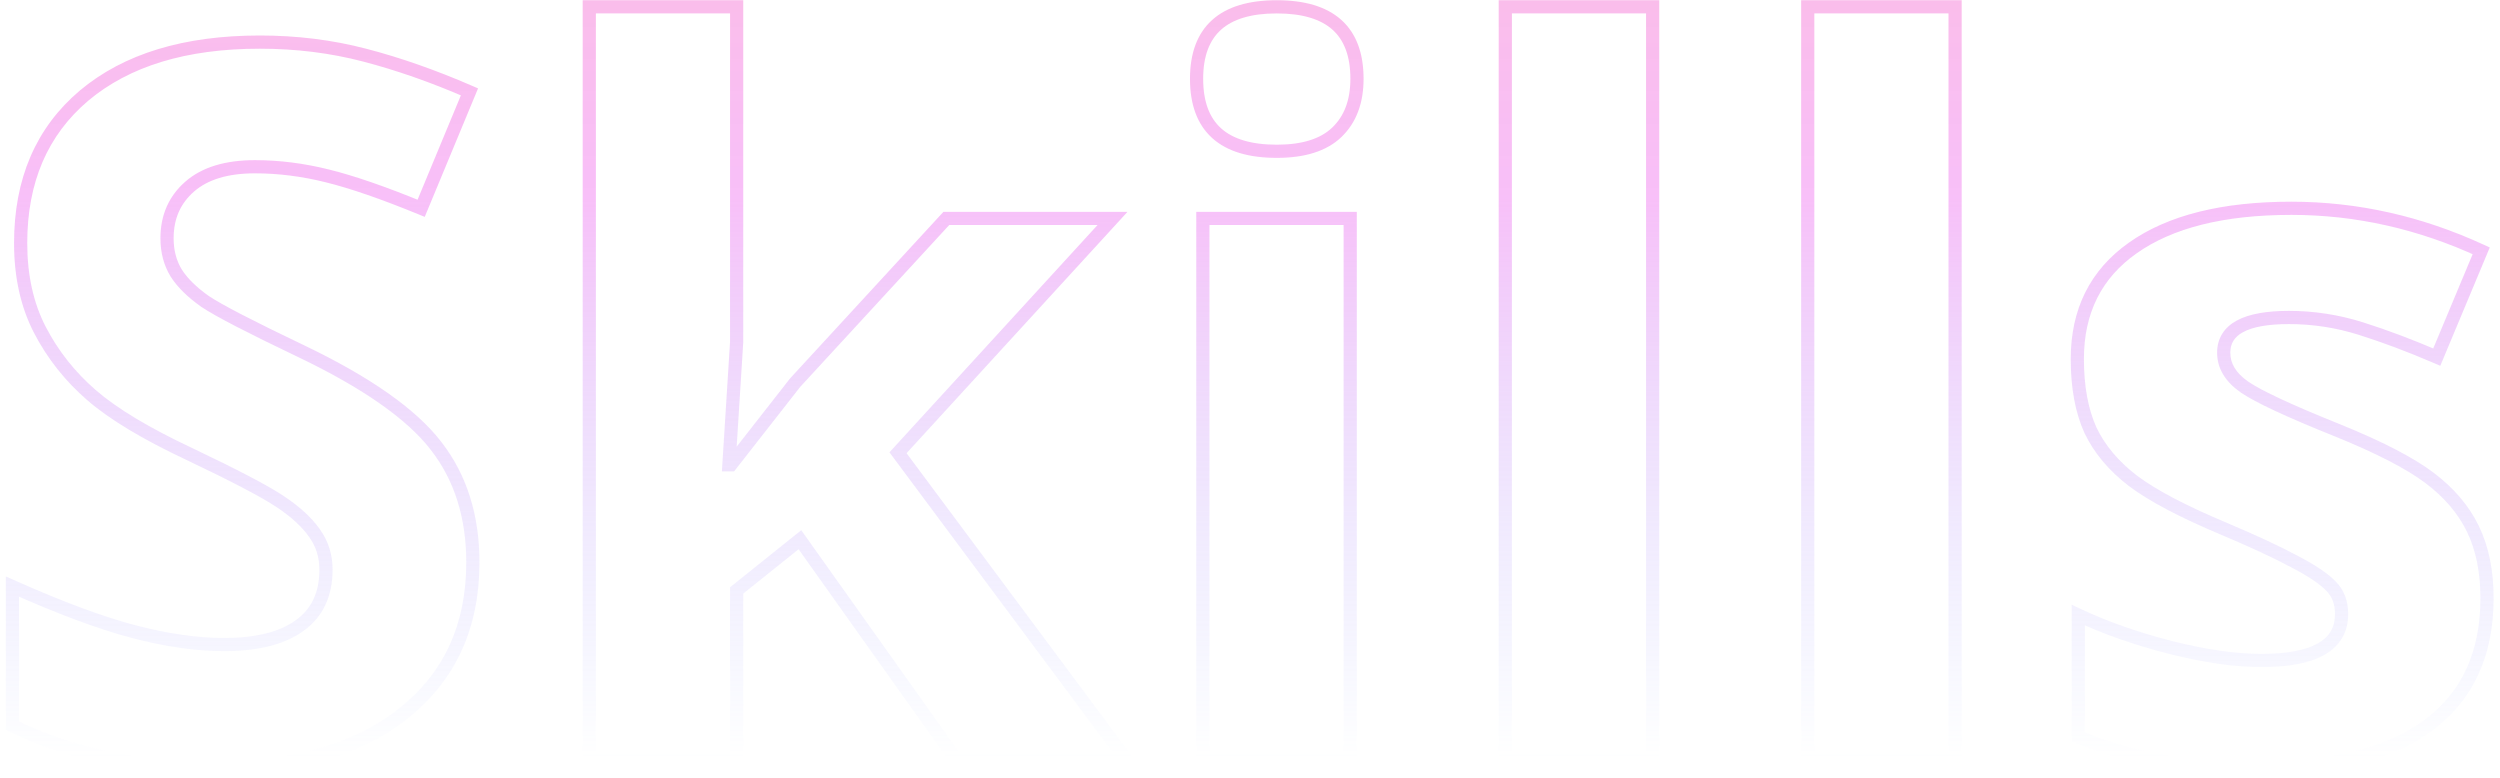 <svg width="379" height="118" viewBox="0 0 379 118" fill="none" xmlns="http://www.w3.org/2000/svg">
<path d="M61.211 108.115L60.588 107.333L60.585 107.335L61.211 108.115ZM1.885 110.02H0.885V110.644L1.446 110.918L1.885 110.02ZM1.885 88.926L2.292 88.013L0.885 87.385V88.926H1.885ZM20.195 95.737L19.939 96.704L19.942 96.705L20.195 95.737ZM45.391 94.858L44.812 94.043L44.805 94.048L45.391 94.858ZM47.661 80.796L46.844 81.373L46.852 81.384L47.661 80.796ZM42.461 76.035L41.902 76.865L41.91 76.87L42.461 76.035ZM28.618 68.784L29.048 67.881L29.044 67.879L28.618 68.784ZM12.725 14.512L12.081 13.746L12.078 13.749L12.725 14.512ZM55.278 8.359L55.025 9.327L55.027 9.327L55.278 8.359ZM71.172 13.926L72.096 14.309L72.473 13.4L71.57 13.008L71.172 13.926ZM63.848 31.577L63.468 32.502L64.39 32.88L64.771 31.96L63.848 31.577ZM49.639 26.67L49.396 27.64L49.399 27.641L49.639 26.67ZM26.714 41.392L25.861 41.914L25.865 41.92L25.869 41.927L26.714 41.392ZM31.108 45.713L30.531 46.529L30.542 46.537L30.554 46.545L31.108 45.713ZM45.537 53.184L45.968 52.281L45.968 52.281L45.537 53.184ZM66.118 67.612L65.325 68.221L65.328 68.225L66.118 67.612ZM70.685 85.264C70.685 94.656 67.31 101.974 60.588 107.333L61.834 108.897C69.076 103.124 72.685 95.207 72.685 85.264H70.685ZM60.585 107.335C53.887 112.712 44.47 115.465 32.207 115.465V117.465C44.748 117.465 54.667 114.651 61.837 108.895L60.585 107.335ZM32.207 115.465C20.908 115.465 10.955 113.341 2.324 109.121L1.446 110.918C10.393 115.292 20.654 117.465 32.207 117.465V115.465ZM2.885 110.02V88.926H0.885V110.02H2.885ZM1.477 89.839C8.73 93.073 14.887 95.367 19.939 96.704L20.451 94.771C15.542 93.471 9.493 91.224 2.292 88.013L1.477 89.839ZM19.942 96.705C25.034 98.04 29.71 98.715 33.965 98.715V96.715C29.918 96.715 25.415 96.072 20.449 94.77L19.942 96.705ZM33.965 98.715C39.051 98.715 43.1 97.746 45.976 95.669L44.805 94.048C42.408 95.779 38.84 96.715 33.965 96.715V98.715ZM45.969 95.674C48.96 93.554 50.419 90.393 50.419 86.362H48.419C48.419 89.851 47.193 92.355 44.812 94.043L45.969 95.674ZM50.419 86.362C50.419 84.063 49.773 81.999 48.47 80.208L46.852 81.384C47.893 82.815 48.419 84.462 48.419 86.362H50.419ZM48.478 80.219C47.214 78.428 45.376 76.76 43.011 75.2L41.91 76.87C44.136 78.338 45.765 79.843 46.844 81.373L48.478 80.219ZM43.02 75.206C40.702 73.644 36.021 71.197 29.048 67.881L28.189 69.687C35.18 73.012 39.727 75.399 41.902 76.864L43.02 75.206ZM29.044 67.879C22.536 64.82 17.723 61.911 14.551 59.166L13.242 60.678C16.613 63.596 21.614 66.596 28.193 69.689L29.044 67.879ZM14.551 59.166C11.373 56.415 8.841 53.218 6.947 49.573L5.172 50.495C7.185 54.37 9.877 57.765 13.242 60.678L14.551 59.166ZM6.947 49.573C5.08 45.98 4.13 41.749 4.13 36.851H2.13C2.13 42.011 3.132 46.569 5.172 50.495L6.947 49.573ZM4.13 36.851C4.13 27.629 7.23 20.479 13.371 15.275L12.078 13.749C5.427 19.385 2.13 27.127 2.13 36.851H4.13ZM13.368 15.277C19.579 10.054 28.21 7.382 39.385 7.382V5.382C27.903 5.382 18.761 8.13 12.081 13.746L13.368 15.277ZM39.385 7.382C44.872 7.382 50.084 8.032 55.025 9.327L55.532 7.392C50.414 6.051 45.031 5.382 39.385 5.382V7.382ZM55.027 9.327C60.048 10.631 65.297 12.468 70.774 14.843L71.57 13.008C66.011 10.598 60.664 8.725 55.53 7.391L55.027 9.327ZM70.248 13.543L62.924 31.194L64.771 31.96L72.096 14.309L70.248 13.543ZM64.227 30.652C58.492 28.299 53.705 26.643 49.878 25.699L49.399 27.641C53.092 28.552 57.777 30.168 63.468 32.502L64.227 30.652ZM49.881 25.7C46.096 24.753 42.352 24.278 38.652 24.278V26.278C42.179 26.278 45.76 26.731 49.396 27.64L49.881 25.7ZM38.652 24.278C34.212 24.278 30.647 25.312 28.107 27.528L29.422 29.035C31.472 27.246 34.499 26.278 38.652 26.278V24.278ZM28.107 27.528C25.581 29.732 24.322 32.626 24.322 36.118H26.322C26.322 33.165 27.359 30.835 29.422 29.035L28.107 27.528ZM24.322 36.118C24.322 38.28 24.825 40.224 25.861 41.914L27.567 40.869C26.747 39.532 26.322 37.96 26.322 36.118H24.322ZM25.869 41.927C26.889 43.538 28.463 45.067 30.531 46.529L31.686 44.897C29.75 43.527 28.394 42.175 27.559 40.857L25.869 41.927ZM30.554 46.545C32.675 47.959 37.555 50.481 45.106 54.086L45.968 52.281C38.383 48.66 33.643 46.201 31.663 44.881L30.554 46.545ZM45.106 54.086C55.072 58.85 61.76 63.577 65.325 68.221L66.911 67.003C63.055 61.98 56.022 57.087 45.968 52.281L45.106 54.086ZM65.328 68.225C68.883 72.809 70.685 78.468 70.685 85.264H72.685C72.685 78.095 70.776 71.986 66.908 66.999L65.328 68.225ZM110.796 70.469V71.469H111.283L111.584 71.085L110.796 70.469ZM120.537 58.018L119.801 57.34L119.774 57.37L119.75 57.401L120.537 58.018ZM143.462 33.115V32.115H143.023L142.726 32.438L143.462 33.115ZM168.657 33.115L169.395 33.791L170.928 32.115H168.657V33.115ZM136.138 68.638L135.4 67.963L134.842 68.572L135.335 69.235L136.138 68.638ZM170.635 115V116H172.625L171.437 114.403L170.635 115ZM144.854 115L144.038 115.579L144.337 116H144.854V115ZM121.27 81.821L122.085 81.242L121.471 80.378L120.644 81.041L121.27 81.821ZM111.675 89.512L111.049 88.731L110.675 89.032V89.512H111.675ZM111.675 115V116H112.675V115H111.675ZM89.336 115H88.336V116H89.336V115ZM89.336 1.035V0.035H88.336V1.035H89.336ZM111.675 1.035H112.675V0.035H111.675V1.035ZM111.675 51.865L112.673 51.928L112.675 51.897V51.865H111.675ZM110.503 70.469L109.505 70.406L109.438 71.469H110.503V70.469ZM111.584 71.085L121.325 58.634L119.75 57.401L110.008 69.853L111.584 71.085ZM121.273 58.695L144.198 33.792L142.726 32.438L119.801 57.34L121.273 58.695ZM143.462 34.115H168.657V32.115H143.462V34.115ZM167.92 32.44L135.4 67.963L136.875 69.313L169.395 33.791L167.92 32.44ZM135.335 69.235L169.832 115.597L171.437 114.403L136.94 68.041L135.335 69.235ZM170.635 114H144.854V116H170.635V114ZM145.669 114.421L122.085 81.242L120.454 82.401L144.038 115.579L145.669 114.421ZM120.644 81.041L111.049 88.731L112.3 90.292L121.895 82.602L120.644 81.041ZM110.675 89.512V115H112.675V89.512H110.675ZM111.675 114H89.336V116H111.675V114ZM90.336 115V1.035H88.336V115H90.336ZM89.336 2.035H111.675V0.035H89.336V2.035ZM110.675 1.035V51.865H112.675V1.035H110.675ZM110.677 51.802L109.505 70.406L111.501 70.532L112.673 51.928L110.677 51.802ZM110.503 71.469H110.796V69.469H110.503V71.469ZM202.642 20.078L203.331 20.803L203.331 20.802L202.642 20.078ZM204.692 115V116H205.692V115H204.692ZM182.354 115H181.354V116H182.354V115ZM182.354 33.115V32.115H181.354V33.115H182.354ZM204.692 33.115H205.692V32.115H204.692V33.115ZM182.401 11.948C182.401 8.494 183.358 6.079 185.109 4.508C186.88 2.918 189.636 2.035 193.56 2.035V0.035C189.378 0.035 186.055 0.971 183.773 3.019C181.471 5.086 180.401 8.127 180.401 11.948H182.401ZM193.56 2.035C197.483 2.035 200.239 2.918 202.01 4.508C203.761 6.079 204.718 8.494 204.718 11.948H206.718C206.718 8.127 205.648 5.086 203.346 3.019C201.064 0.971 197.741 0.035 193.56 0.035V2.035ZM204.718 11.948C204.718 15.207 203.762 17.631 201.952 19.354L203.331 20.802C205.623 18.619 206.718 15.623 206.718 11.948H204.718ZM201.952 19.354C200.207 21.014 197.474 21.935 193.56 21.935V23.935C197.75 23.935 201.072 22.951 203.331 20.803L201.952 19.354ZM193.56 21.935C189.637 21.935 186.882 21.046 185.111 19.446C183.36 17.863 182.401 15.429 182.401 11.948H180.401C180.401 15.792 181.469 18.851 183.77 20.93C186.052 22.992 189.376 23.935 193.56 23.935V21.935ZM204.692 114H182.354V116H204.692V114ZM183.354 115V33.115H181.354V115H183.354ZM182.354 34.115H204.692V32.115H182.354V34.115ZM203.692 33.115V115H205.692V33.115H203.692ZM250.542 115V116H251.542V115H250.542ZM228.203 115H227.203V116H228.203V115ZM228.203 1.035V0.035H227.203V1.035H228.203ZM250.542 1.035H251.542V0.035H250.542V1.035ZM250.542 114H228.203V116H250.542V114ZM229.203 115V1.035H227.203V115H229.203ZM228.203 2.035H250.542V0.035H228.203V2.035ZM249.542 1.035V115H251.542V1.035H249.542ZM296.392 115V116H297.392V115H296.392ZM274.053 115H273.053V116H274.053V115ZM274.053 1.035V0.035H273.053V1.035H274.053ZM296.392 1.035H297.392V0.035H296.392V1.035ZM296.392 114H274.053V116H296.392V114ZM275.053 115V1.035H273.053V115H275.053ZM274.053 2.035H296.392V0.035H274.053V2.035ZM295.392 1.035V115H297.392V1.035H295.392ZM368.242 109.873L367.642 109.073L367.639 109.075L368.242 109.873ZM326.86 115.22L327.054 114.239L327.043 114.237L326.86 115.22ZM315.068 111.704H314.068V112.365L314.676 112.624L315.068 111.704ZM315.068 93.247L315.494 92.342L314.068 91.671V93.247H315.068ZM329.058 98.154L328.811 99.123L328.813 99.124L329.058 98.154ZM353.374 88.853L352.651 89.544L352.659 89.552L352.667 89.56L353.374 88.853ZM347.808 85.117L347.335 85.998L347.341 86.002L347.347 86.005L347.808 85.117ZM337.261 80.21L337.65 79.289L337.647 79.287L337.261 80.21ZM323.345 72.886L322.736 73.679L322.743 73.684L323.345 72.886ZM316.899 65.195L315.987 65.606L315.992 65.615L315.996 65.624L316.899 65.195ZM323.345 37.583L323.921 38.401L323.922 38.4L323.345 37.583ZM376.152 38.023L377.075 38.408L377.447 37.518L376.571 37.114L376.152 38.023ZM369.414 54.136L369.02 55.055L369.947 55.452L370.337 54.522L369.414 54.136ZM340.264 58.677L339.691 59.497L339.7 59.503L340.264 58.677ZM354.253 65.195L354.628 64.268L354.625 64.267L354.253 65.195ZM376.031 90.684C376.031 98.82 373.21 104.897 367.642 109.073L368.842 110.673C374.993 106.06 378.031 99.344 378.031 90.684H376.031ZM367.639 109.075C362.078 113.281 353.618 115.465 342.095 115.465V117.465C353.813 117.465 362.785 115.254 368.845 110.671L367.639 109.075ZM342.095 115.465C336.18 115.465 331.17 115.052 327.054 114.239L326.666 116.201C330.949 117.047 336.096 117.465 342.095 117.465V115.465ZM327.043 114.237C322.911 113.468 319.051 112.316 315.461 110.784L314.676 112.624C318.41 114.217 322.411 115.409 326.677 116.203L327.043 114.237ZM316.068 111.704V93.247H314.068V111.704H316.068ZM314.643 94.152C318.859 96.136 323.583 97.792 328.811 99.123L329.304 97.185C324.18 95.88 319.579 94.264 315.494 92.342L314.643 94.152ZM328.813 99.124C334.091 100.456 338.766 101.132 342.827 101.132V99.132C338.978 99.132 334.474 98.49 329.302 97.185L328.813 99.124ZM342.827 101.132C346.944 101.132 350.194 100.542 352.446 99.24C354.782 97.889 355.985 95.801 355.985 93.101H353.985C353.985 95.088 353.162 96.516 351.445 97.508C349.645 98.549 346.816 99.132 342.827 99.132V101.132ZM355.985 93.101C355.985 91.123 355.373 89.437 354.081 88.145L352.667 89.56C353.524 90.417 353.985 91.563 353.985 93.101H355.985ZM354.097 88.161C352.905 86.916 350.93 85.61 348.268 84.229L347.347 86.005C349.958 87.359 351.694 88.543 352.651 89.544L354.097 88.161ZM348.281 84.236C345.605 82.799 342.058 81.15 337.65 79.289L336.872 81.131C341.252 82.981 344.736 84.603 347.335 85.998L348.281 84.236ZM337.647 79.287C331.373 76.661 326.825 74.258 323.947 72.087L322.743 73.684C325.821 76.006 330.551 78.485 336.875 81.132L337.647 79.287ZM323.953 72.092C321.129 69.927 319.092 67.483 317.803 64.767L315.996 65.624C317.441 68.669 319.701 71.352 322.736 73.679L323.953 72.092ZM317.811 64.785C316.567 62.019 315.922 58.579 315.922 54.429H313.922C313.922 58.775 314.596 62.513 315.987 65.606L317.811 64.785ZM315.922 54.429C315.922 47.456 318.589 42.156 323.921 38.401L322.769 36.765C316.87 40.921 313.922 46.851 313.922 54.429H315.922ZM323.922 38.4C329.353 34.561 337.127 32.577 347.368 32.577V30.577C336.906 30.577 328.665 32.598 322.767 36.766L323.922 38.4ZM347.368 32.577C357.081 32.577 366.533 34.692 375.734 38.931L376.571 37.114C367.119 32.759 357.382 30.577 347.368 30.577V32.577ZM375.23 37.637L368.491 53.75L370.337 54.522L377.075 38.408L375.23 37.637ZM369.808 53.217C365.682 51.448 361.817 49.995 358.216 48.861L357.615 50.768C361.142 51.88 364.943 53.308 369.02 55.055L369.808 53.217ZM358.216 48.861C354.555 47.707 350.816 47.13 347.002 47.13V49.13C350.61 49.13 354.147 49.676 357.615 50.768L358.216 48.861ZM347.002 47.13C343.649 47.13 340.977 47.578 339.111 48.587C338.162 49.1 337.401 49.769 336.881 50.613C336.359 51.459 336.114 52.426 336.114 53.477H338.114C338.114 52.745 338.281 52.152 338.583 51.662C338.887 51.169 339.362 50.724 340.062 50.346C341.491 49.573 343.763 49.13 347.002 49.13V47.13ZM336.114 53.477C336.114 55.895 337.407 57.903 339.691 59.497L340.836 57.857C338.921 56.521 338.114 55.062 338.114 53.477H336.114ZM339.7 59.503C341.953 61.039 346.719 63.249 353.88 66.123L354.625 64.267C347.431 61.38 342.871 59.244 340.827 57.85L339.7 59.503ZM353.878 66.122C360.25 68.7 364.84 71.078 367.713 73.245L368.918 71.648C365.833 69.322 361.049 66.866 354.628 64.268L353.878 66.122ZM367.713 73.245C370.584 75.409 372.67 77.878 374.007 80.645L375.808 79.775C374.313 76.682 372.004 73.975 368.918 71.648L367.713 73.245ZM374.007 80.645C375.343 83.41 376.031 86.746 376.031 90.684H378.031C378.031 86.516 377.303 82.869 375.808 79.775L374.007 80.645Z" fill="url(#paint0_linear)" fill-opacity="0.5"/>
<defs>
<linearGradient id="paint0_linear" x1="197" y1="-45" x2="197" y2="115" gradientUnits="userSpaceOnUse">
<stop stop-color="#FD73A8"/>
<stop offset="0.469" stop-color="#EF6FF0" stop-opacity="0.88"/>
<stop offset="1" stop-color="#829DFF" stop-opacity="0"/>
</linearGradient>
</defs>
</svg>
